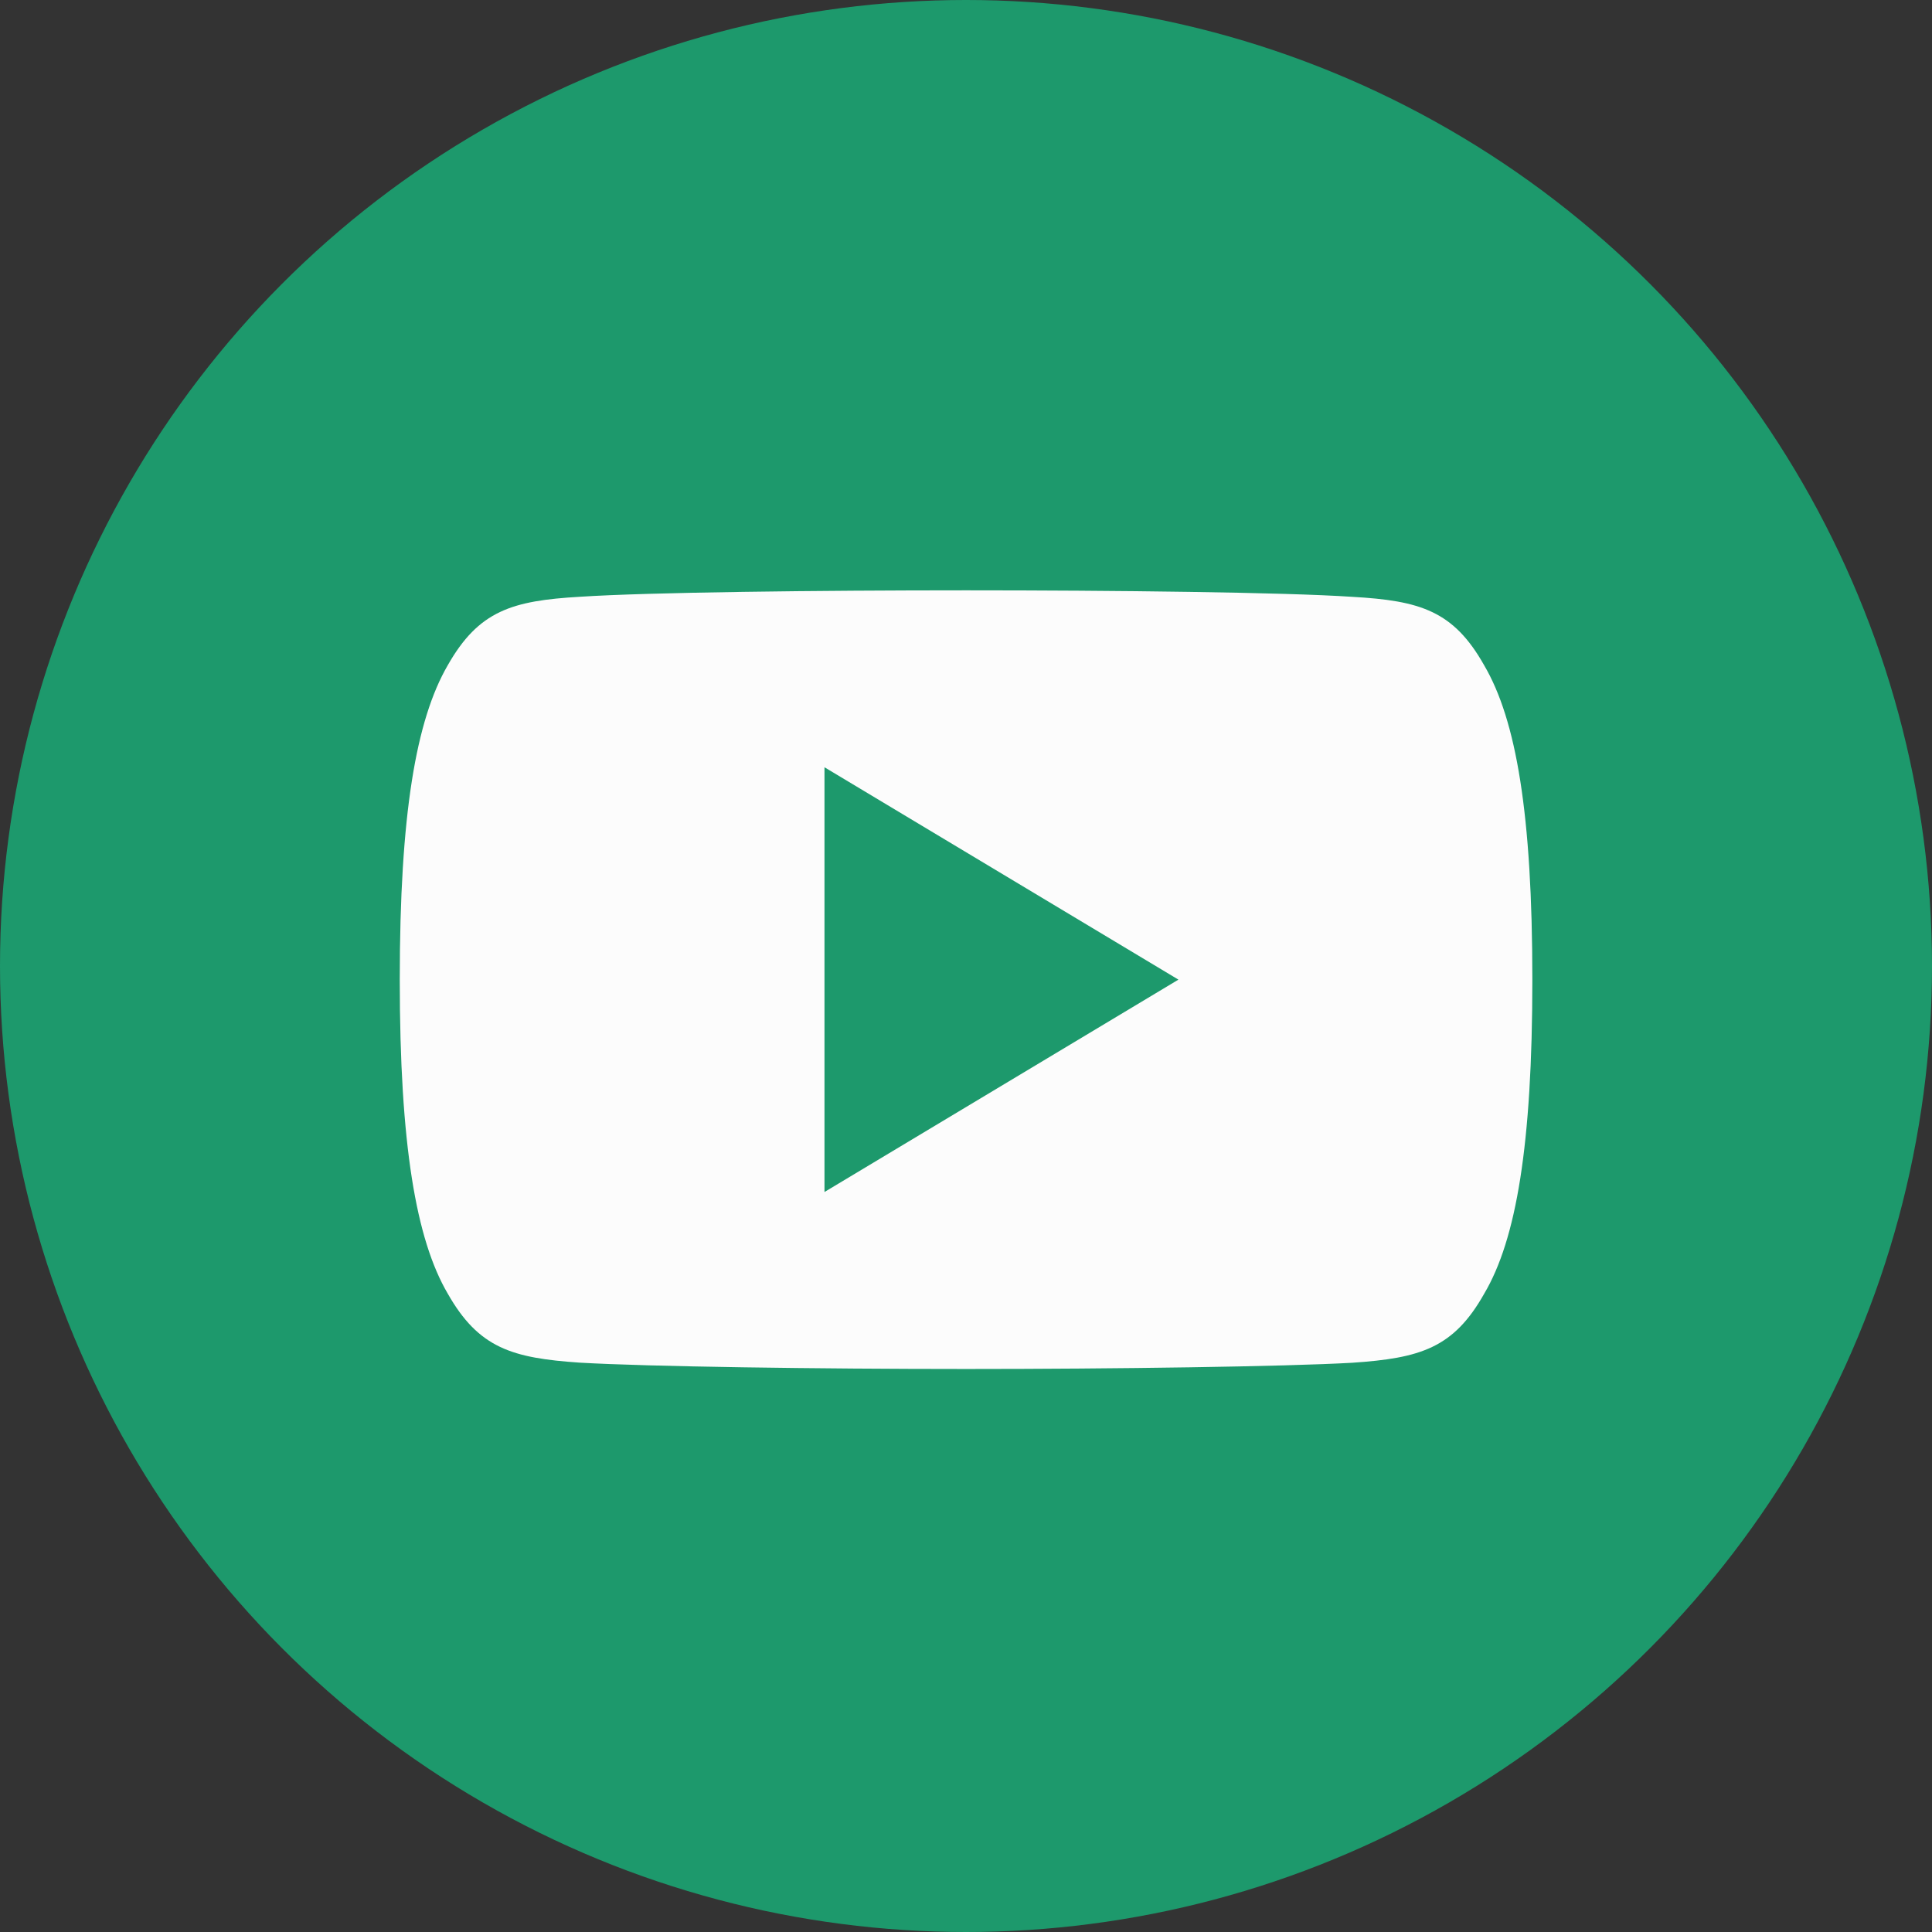 <svg width="36" height="36" viewBox="0 0 36 36" fill="none" xmlns="http://www.w3.org/2000/svg">
<rect x="0" y="0" width="36" height="36" fill="#333333" stroke="none"/>
<circle cx="18" cy="18" r="18" fill="#1D996C"/>
<path fill-rule="evenodd" clip-rule="evenodd" d="M27.656 12.398C27.083 11.38 26.462 11.193 25.197 11.121C23.934 11.036 20.756 11 18.004 11C15.246 11 12.067 11.036 10.805 11.12C9.542 11.193 8.92 11.379 8.342 12.398C7.753 13.415 7.449 15.167 7.449 18.25V18.261C7.449 21.331 7.753 23.096 8.342 24.103C8.92 25.121 9.541 25.305 10.803 25.391C12.067 25.465 15.246 25.509 18.004 25.509C20.756 25.509 23.934 25.465 25.198 25.393C26.463 25.307 27.085 25.122 27.657 24.104C28.252 23.098 28.553 21.333 28.553 18.262V18.256V18.252C28.553 15.167 28.252 13.415 27.656 12.398Z" fill="#FCFCFC"/>
<path fill-rule="evenodd" clip-rule="evenodd" d="M15.363 22.211V14.297L21.958 18.254L15.363 22.211Z" fill="#1D996C"/>
</svg>
